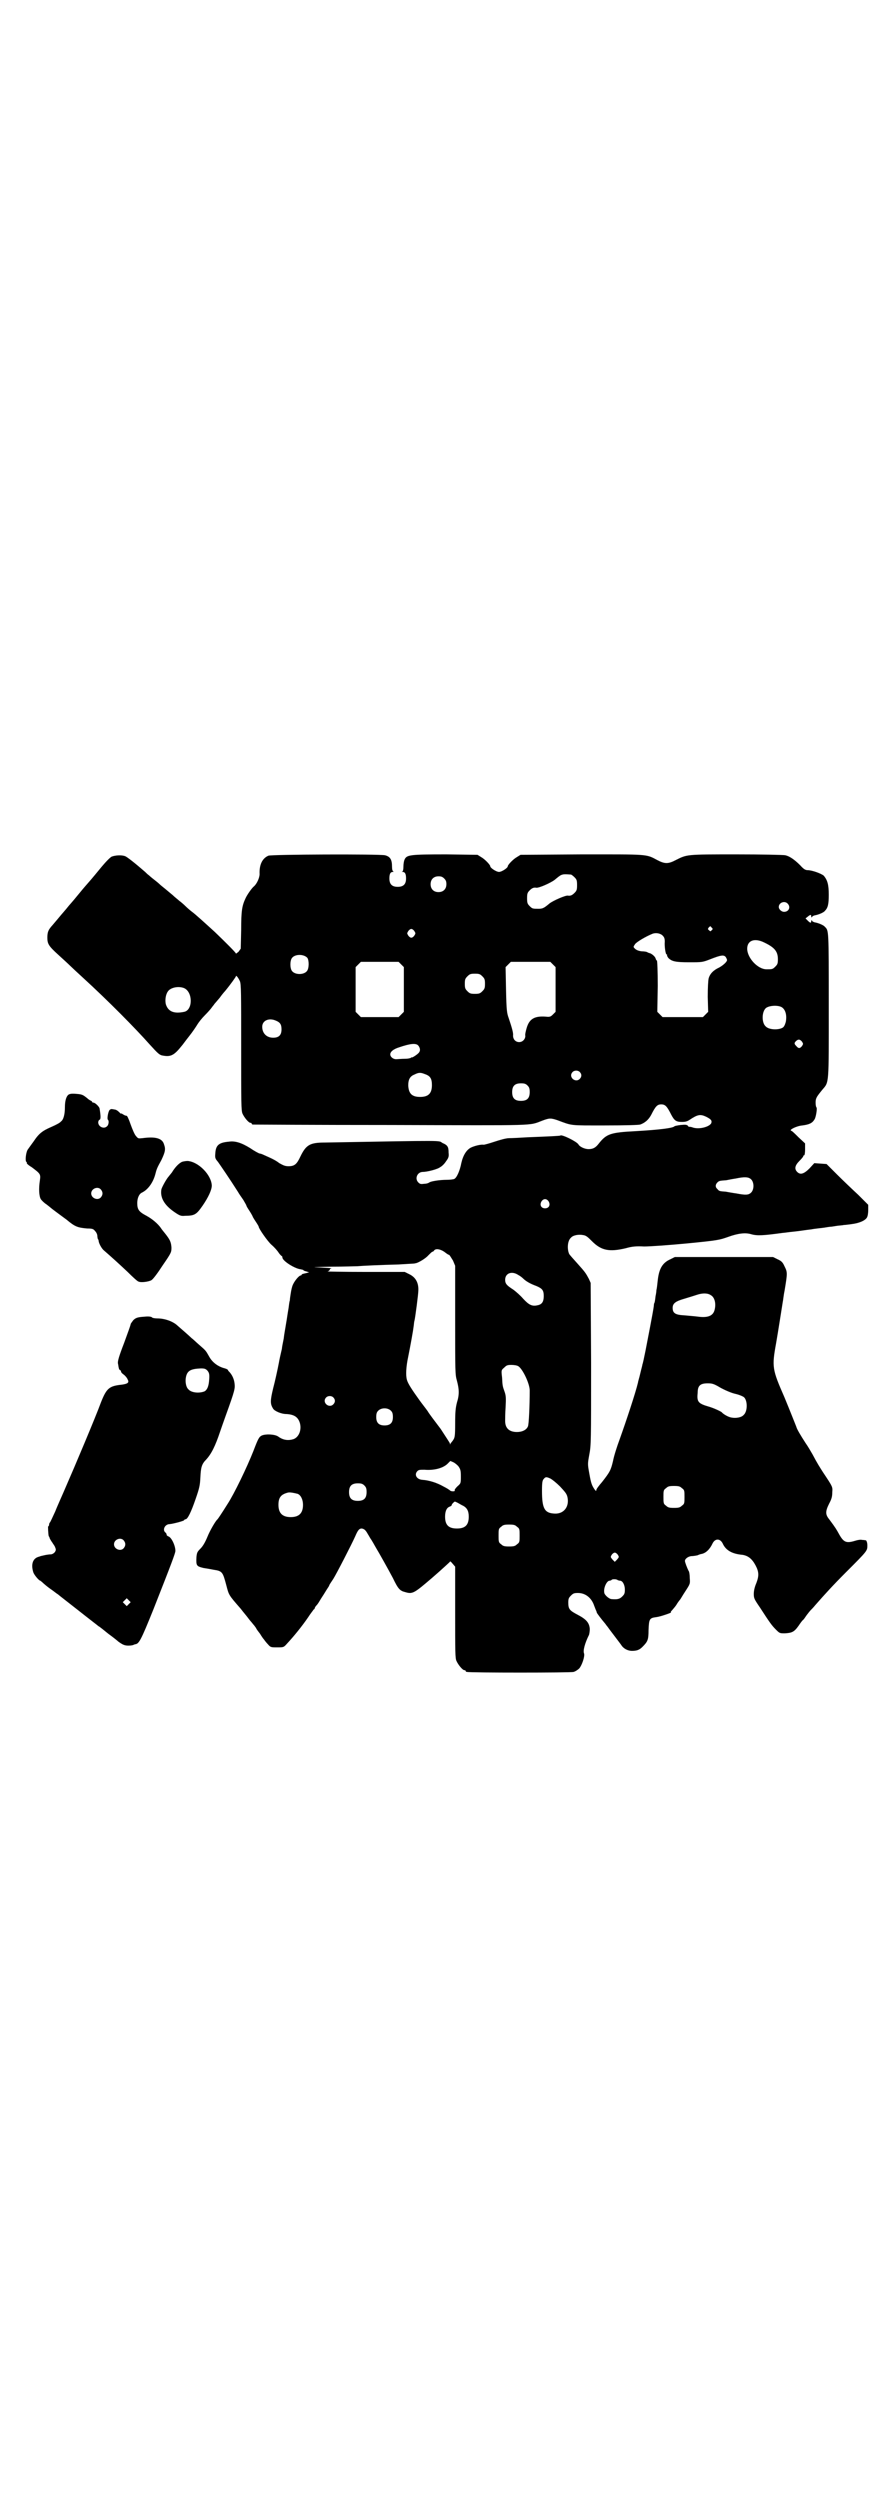 <?xml version="1.0" standalone="no"?>
<!DOCTYPE svg PUBLIC "-//W3C//DTD SVG 20010904//EN"
 "http://www.w3.org/TR/2001/REC-SVG-20010904/DTD/svg10.dtd">
<svg version="1.0" xmlns="http://www.w3.org/2000/svg"
 width="1000pt" height="2850pt" viewBox="0 0 1000 2850"
 preserveAspectRatio="xMidYMid meet">
<g transform="translate(0,2850) scale(0.5,-0.5)"
fill="#000000" stroke="none">
<path d="M612 3749 c-14 -6 -21 -21 -20 -42 0 -8 -6 -22 -13 -28 -5 -4 -16
-20 -19 -27 -8 -17 -10 -28 -10 -72 l-1 -43 -5 -7 c-4 -3 -6 -5 -6 -4 0 2 -24
26 -48 49 -23 21 -45 41 -52 46 -4 3 -11 9 -15 13 -4 4 -11 10 -14 12 -3 3
-10 8 -15 13 -5 4 -13 11 -18 15 -5 4 -10 8 -12 10 -2 2 -8 7 -12 10 -4 3 -10
8 -12 10 -3 2 -7 6 -9 8 -23 20 -42 35 -46 36 -8 3 -22 2 -30 -1 -3 -1 -13
-11 -23 -23 -9 -11 -23 -28 -31 -37 -8 -9 -18 -21 -22 -26 -4 -5 -14 -17 -22
-26 -7 -9 -17 -20 -21 -25 -4 -5 -11 -13 -16 -19 -10 -11 -12 -16 -12 -29 0
-14 3 -19 25 -39 11 -10 23 -21 27 -25 4 -4 17 -16 29 -27 58 -53 121 -117
152 -152 20 -22 23 -25 32 -26 17 -3 25 2 41 22 2 2 9 12 17 22 8 10 16 22 19
27 3 5 10 14 17 21 7 7 14 15 16 18 2 3 5 6 6 8 1 1 6 7 12 14 5 7 10 13 12
15 14 17 25 33 25 34 0 4 6 -4 9 -11 3 -6 3 -29 3 -151 0 -127 0 -144 3 -151
4 -9 14 -21 18 -21 2 0 3 -1 3 -2 0 -1 1 -2 3 -2 1 0 143 -1 315 -1 340 -1
313 -2 345 10 16 6 19 6 34 1 35 -13 27 -12 108 -12 50 0 77 1 81 2 11 4 19
11 25 22 10 20 14 24 23 24 9 0 13 -4 23 -24 7 -13 11 -16 24 -16 8 0 12 1 18
5 18 12 24 13 37 7 12 -6 14 -9 12 -15 -5 -9 -30 -15 -44 -9 -4 1 -6 1 -6 1 0
-1 -2 0 -3 2 -3 3 -6 3 -17 2 -7 -1 -13 -2 -14 -3 -3 -4 -35 -8 -88 -11 -58
-3 -67 -6 -85 -29 -7 -9 -13 -12 -23 -12 -8 0 -20 5 -23 11 -5 7 -38 23 -41
20 -1 -1 -25 -2 -75 -4 -16 -1 -35 -2 -42 -2 -7 0 -21 -4 -33 -8 -12 -4 -23
-7 -25 -7 -6 1 -19 -2 -28 -6 -11 -5 -19 -18 -23 -36 -3 -16 -10 -33 -16 -36
-2 -1 -10 -2 -18 -2 -14 0 -35 -3 -39 -6 -1 -1 -6 -3 -11 -3 -8 -1 -10 -1 -14
3 -9 9 -2 24 10 24 10 0 34 6 40 11 4 2 10 8 13 13 6 8 7 11 6 20 0 13 -2 17
-14 22 -10 6 15 6 -268 1 -34 0 -43 -5 -56 -32 -8 -17 -13 -22 -27 -22 -8 0
-12 2 -21 7 -9 7 -18 11 -36 19 -4 2 -8 3 -9 3 -1 0 -11 5 -21 12 -21 13 -35
17 -49 15 -23 -2 -30 -8 -31 -27 -1 -10 0 -12 6 -19 5 -7 27 -39 46 -69 2 -4
8 -12 12 -18 4 -7 7 -12 7 -13 0 -1 3 -6 7 -12 4 -6 7 -12 7 -12 0 -1 3 -6 7
-12 4 -6 7 -11 7 -12 0 -4 20 -33 29 -41 7 -6 14 -14 17 -19 3 -4 6 -7 7 -7 0
0 1 -1 1 -3 0 -8 29 -26 42 -27 3 -1 6 -1 6 -2 0 -1 3 -2 7 -3 l6 -2 -8 -2
c-5 -1 -9 -2 -9 -3 0 -1 -1 -2 -2 -2 -4 0 -14 -12 -18 -21 -2 -4 -4 -13 -5
-20 -1 -6 -2 -13 -2 -16 -1 -2 -2 -10 -3 -18 -3 -17 -3 -20 -6 -37 -1 -7 -4
-22 -5 -32 -2 -10 -4 -20 -4 -22 0 -2 -4 -16 -7 -33 -3 -16 -9 -43 -13 -58 -7
-29 -7 -36 0 -47 3 -5 18 -12 30 -12 18 -1 27 -7 31 -21 4 -15 -2 -31 -14 -36
-12 -4 -24 -3 -36 6 -8 5 -28 6 -37 2 -6 -3 -8 -6 -19 -35 -15 -38 -44 -98
-59 -121 -15 -24 -22 -34 -23 -35 -4 -3 -17 -25 -23 -40 -5 -12 -10 -21 -16
-27 -7 -7 -8 -9 -9 -19 -1 -20 0 -21 16 -25 7 -1 18 -3 23 -4 20 -3 21 -5 29
-35 6 -23 5 -22 33 -54 6 -8 14 -17 19 -24 3 -4 7 -8 9 -11 2 -2 5 -6 7 -9 1
-3 6 -9 9 -13 3 -5 7 -11 9 -13 2 -3 6 -8 9 -11 6 -7 7 -7 21 -7 15 0 15 0 23
9 14 15 33 38 48 60 5 8 11 15 12 17 2 1 3 3 3 4 0 1 2 4 4 6 3 3 7 10 10 15
4 6 9 14 12 19 3 5 7 10 7 12 1 2 5 8 9 14 7 11 42 79 50 97 6 14 9 18 15 18
6 -1 9 -4 14 -13 2 -3 5 -9 8 -13 3 -5 6 -10 7 -12 1 -2 3 -5 4 -7 5 -8 28
-49 38 -68 12 -25 16 -29 28 -32 17 -5 20 -3 62 33 22 19 39 35 40 36 0 2 2 1
6 -4 l6 -7 0 -104 c0 -90 0 -105 3 -111 4 -9 14 -21 18 -21 2 0 3 -1 3 -2 0
-1 1 -2 3 -2 7 -2 236 -2 243 0 4 1 10 5 13 8 6 7 13 27 11 34 -3 6 2 24 11
42 1 2 2 9 2 14 -1 14 -8 22 -27 32 -19 10 -22 13 -22 28 0 9 1 11 6 16 5 5 7
6 16 6 17 0 31 -11 37 -29 2 -5 4 -11 5 -12 0 -1 1 -3 1 -4 1 -2 9 -13 20 -26
1 -2 4 -5 6 -8 2 -3 9 -12 15 -20 6 -8 13 -17 15 -20 5 -8 15 -13 24 -13 11 0
17 2 24 9 12 12 14 16 14 38 1 26 2 28 18 30 9 1 38 11 33 11 -1 0 0 2 3 5 5
6 8 9 12 16 2 3 5 7 6 8 1 1 6 10 12 19 11 17 11 17 10 30 0 7 -1 15 -3 17 -3
6 -8 19 -8 22 0 5 7 10 14 11 4 0 11 1 15 2 4 2 8 3 9 3 10 2 19 11 25 24 6
12 18 12 24 -2 7 -14 21 -22 44 -24 13 -2 22 -9 30 -24 8 -15 8 -24 2 -40 -4
-9 -6 -18 -6 -25 0 -10 1 -12 14 -31 22 -34 27 -41 36 -50 9 -9 9 -9 21 -9 16
1 21 3 31 17 4 6 9 13 11 14 2 2 5 7 8 11 3 4 7 9 8 10 2 2 7 7 11 12 21 24
41 46 70 75 50 50 49 49 49 62 0 6 -2 10 -3 11 -1 0 -5 1 -9 1 -3 1 -10 0 -16
-2 -20 -6 -26 -4 -37 16 -5 9 -7 13 -22 33 -9 11 -9 18 0 36 6 11 7 17 7 26 1
12 1 12 -21 45 -7 11 -13 20 -24 41 -4 7 -11 19 -16 26 -11 17 -20 32 -21 37
-4 10 -13 33 -27 67 -28 64 -29 69 -19 124 5 29 11 68 15 93 1 4 2 16 4 25 7
42 7 43 0 57 -4 9 -7 12 -16 16 l-10 5 -112 0 -112 0 -10 -5 c-18 -8 -26 -21
-29 -48 -1 -9 -2 -19 -3 -22 0 -3 -1 -10 -2 -14 -1 -9 -2 -16 -3 -16 0 0 -1
-3 -1 -7 -2 -15 -14 -76 -19 -102 -3 -15 -6 -29 -7 -31 0 -2 -3 -12 -5 -21 -2
-9 -5 -18 -5 -20 -6 -25 -27 -88 -42 -130 -6 -16 -13 -38 -15 -49 -5 -21 -7
-25 -25 -48 -7 -8 -13 -16 -13 -18 0 -3 -1 -3 -4 1 -6 9 -8 13 -12 36 -4 22
-4 22 0 44 4 21 4 30 4 207 l-1 184 -4 9 c-7 13 -8 15 -26 35 -9 10 -18 20
-19 22 -5 11 -4 30 4 37 5 6 18 8 28 6 7 -1 11 -5 20 -14 21 -21 39 -25 77
-16 14 4 23 5 42 4 13 0 56 3 98 7 72 7 74 8 94 15 22 8 39 10 52 6 14 -4 28
-3 72 3 3 0 15 2 26 3 11 1 29 4 39 5 10 2 24 3 30 4 6 1 12 2 14 2 2 0 8 1
14 2 6 1 13 1 16 2 3 0 11 1 18 2 17 2 31 8 35 15 2 3 3 11 3 17 l0 12 -23 23
c-13 12 -35 33 -48 46 l-24 24 -14 1 -14 1 -11 -12 c-13 -13 -21 -15 -28 -8
-7 7 -5 15 5 25 6 6 10 11 9 12 0 0 1 1 2 1 1 0 2 6 2 13 l0 14 -15 14 c-8 8
-15 15 -17 15 -5 2 13 11 26 12 15 2 22 5 27 13 4 5 7 27 5 28 -1 1 -2 5 -2
11 0 10 2 13 15 29 16 19 15 8 15 193 0 175 0 170 -9 179 -3 4 -16 9 -23 10
-3 1 -6 2 -6 4 -1 1 -2 1 -2 -1 0 -5 -2 -5 -8 1 l-5 5 5 4 c6 5 8 5 8 1 0 -3
1 -3 2 -2 0 2 3 3 6 4 7 1 20 6 23 10 7 7 9 15 9 37 0 23 -3 33 -11 43 -5 5
-27 13 -37 13 -5 0 -9 2 -17 11 -14 14 -25 21 -34 23 -5 1 -55 2 -112 2 -115
0 -112 0 -138 -13 -17 -9 -25 -9 -42 0 -26 14 -20 13 -173 13 l-139 -1 -8 -5
c-9 -5 -21 -18 -21 -21 0 -4 -14 -13 -20 -13 -6 0 -20 9 -20 13 0 3 -12 16
-21 21 l-8 5 -71 1 c-82 0 -90 -1 -95 -11 -2 -4 -3 -11 -3 -17 0 -6 -1 -10 -2
-11 -2 0 -2 -1 0 -1 6 0 8 -5 8 -15 0 -13 -6 -19 -19 -19 -13 0 -19 6 -19 19
0 10 2 15 8 15 2 0 2 1 1 1 -2 1 -3 5 -3 11 0 16 -4 23 -16 26 -15 3 -259 2
-266 -1z m690 -43 c1 0 5 -3 8 -6 5 -5 6 -7 6 -18 0 -11 -1 -13 -6 -18 -5 -5
-9 -7 -15 -6 -5 1 -33 -11 -42 -18 -13 -11 -16 -12 -25 -12 -13 0 -14 0 -20 6
-5 5 -6 7 -6 18 0 11 1 13 6 18 5 5 9 7 15 6 6 -1 33 11 42 18 6 5 12 10 15
11 5 2 8 2 22 1z m-289 -9 c4 -4 5 -7 5 -13 0 -11 -7 -18 -18 -18 -11 0 -18 7
-18 18 0 11 7 18 18 18 6 0 9 -1 13 -5z m783 -57 c8 -8 3 -19 -8 -19 -6 0 -12
6 -12 11 0 10 13 15 20 8z m-173 -55 c3 -3 3 -3 0 -6 -3 -3 -3 -3 -6 0 -3 2
-3 3 -1 6 4 4 4 4 7 0z m-678 -8 c3 -5 3 -5 0 -10 -2 -3 -5 -5 -7 -5 -2 0 -5
2 -7 5 -3 5 -3 5 0 10 2 3 5 5 7 5 2 0 5 -2 7 -5z m566 -10 c4 -4 5 -7 5 -14
-1 -11 2 -29 4 -29 1 0 2 -1 1 -2 0 -1 1 -3 3 -6 8 -8 16 -10 48 -10 29 0 30
0 48 7 25 10 31 10 35 5 2 -3 3 -6 3 -7 0 -4 -9 -12 -18 -17 -13 -6 -21 -14
-24 -25 -1 -5 -2 -20 -2 -42 l1 -34 -6 -6 -6 -6 -46 0 -46 0 -6 6 -6 6 1 59
c0 34 -1 58 -2 58 -1 0 -2 2 -3 5 -1 4 -9 11 -14 12 -1 0 -3 1 -5 2 -1 1 -7 2
-13 2 -7 1 -12 3 -15 6 -4 4 -4 4 0 10 3 5 25 18 40 24 8 3 18 1 23 -4z m232
-16 c23 -11 31 -20 31 -38 0 -10 -1 -12 -6 -17 -6 -6 -7 -6 -20 -6 -20 0 -44
26 -44 47 0 19 17 25 39 14z m-1042 -35 c4 -6 4 -24 -1 -30 -7 -9 -27 -9 -34
0 -5 6 -5 24 0 30 7 9 27 9 35 0z m214 -15 l6 -6 0 -51 0 -51 -6 -6 -6 -6 -43
0 -43 0 -6 6 -6 6 0 51 0 51 6 6 6 6 43 0 43 0 6 -6z m346 0 l6 -6 0 -51 0
-51 -6 -6 c-5 -5 -7 -6 -16 -5 -26 2 -38 -5 -44 -26 -2 -7 -4 -15 -3 -18 0 -7
-6 -14 -14 -14 -8 0 -14 6 -14 15 1 6 -3 19 -10 40 -4 11 -5 17 -6 64 l-1 52
6 6 6 6 45 0 45 0 6 -6z m-161 -27 c5 -5 6 -7 6 -17 0 -10 -1 -12 -6 -17 -5
-5 -7 -6 -17 -6 -10 0 -12 1 -17 6 -5 5 -6 7 -6 17 0 10 1 12 6 17 5 5 7 6 17
6 10 0 12 -1 17 -6z m-680 -27 c20 -9 20 -50 0 -54 -24 -5 -37 1 -42 18 -2 10
0 23 6 30 7 8 24 11 36 6z m1362 -43 c9 -5 13 -18 10 -34 -2 -7 -4 -11 -7 -13
-10 -6 -32 -5 -39 3 -9 8 -9 32 0 41 6 6 26 8 36 3z m-1153 -31 c10 -4 13 -9
13 -20 0 -13 -6 -19 -19 -19 -15 0 -25 10 -25 25 0 14 15 21 31 14z m1200 -48
c3 -5 3 -5 0 -10 -5 -6 -8 -6 -13 0 -5 5 -5 7 -1 11 5 5 9 5 14 -1z m-875 -9
c4 -5 5 -11 2 -15 -2 -4 -16 -13 -17 -12 0 1 -1 1 -1 0 0 -1 -6 -3 -14 -3 -8
0 -18 -1 -21 -1 -6 0 -13 5 -13 11 0 6 7 12 20 16 26 9 39 10 44 4z m368 -60
c5 -5 5 -11 0 -16 -10 -10 -27 5 -16 16 4 4 12 4 16 0z m-353 -5 c12 -4 16
-10 16 -25 0 -19 -8 -27 -27 -27 -19 0 -26 8 -27 26 0 14 4 21 14 25 10 5 14
5 24 1z m234 -26 c4 -4 5 -7 5 -15 0 -14 -6 -20 -20 -20 -14 0 -20 6 -20 20 0
14 6 20 20 20 8 0 11 -1 15 -5z m510 -214 c7 -7 7 -23 0 -30 -6 -6 -13 -6 -34
-2 -8 1 -18 3 -24 4 -14 1 -15 1 -19 6 -5 4 -5 10 0 15 4 4 6 4 20 5 5 1 15 3
22 4 19 4 29 4 35 -2z m-462 -50 c5 -8 1 -16 -8 -16 -9 0 -13 8 -8 16 2 3 5 5
8 5 3 0 6 -2 8 -5z m-238 -115 c4 -3 9 -7 11 -7 2 -1 5 -7 9 -13 l5 -12 0
-124 c0 -119 0 -124 4 -138 5 -19 6 -31 0 -50 -3 -12 -4 -21 -4 -47 0 -31 -1
-33 -5 -39 -2 -3 -5 -6 -6 -8 0 -2 -1 -2 -1 1 0 1 -10 16 -21 33 -12 16 -26
34 -30 41 -5 7 -13 17 -18 24 -18 25 -27 39 -29 47 -3 10 -2 30 3 53 5 25 11
58 12 67 1 5 1 11 2 14 2 7 9 62 9 69 1 18 -6 31 -21 38 l-10 5 -91 0 c-50 0
-89 1 -85 1 3 1 5 3 5 4 0 2 2 3 4 3 1 1 -9 1 -24 2 -24 1 -21 1 24 2 28 0 55
1 59 1 10 1 53 3 94 4 17 1 32 2 34 2 2 0 5 1 6 1 7 2 22 11 28 18 4 4 8 8 9
8 1 0 3 1 4 3 4 5 14 3 23 -3z m169 -53 c4 -2 9 -6 11 -8 6 -6 16 -12 30 -17
14 -6 17 -10 17 -23 0 -13 -4 -19 -14 -21 -13 -3 -20 1 -33 15 -6 7 -16 16
-23 21 -14 9 -18 13 -18 22 0 15 15 21 30 11z m439 -46 c9 -5 12 -19 9 -32 -3
-15 -15 -20 -38 -17 -7 1 -21 2 -31 3 -21 1 -27 5 -27 17 0 10 6 15 27 21 10
3 23 7 29 9 12 4 24 4 31 -1z m-439 -162 c10 -6 26 -40 26 -55 0 -37 -2 -78
-4 -82 -3 -8 -13 -13 -25 -13 -18 0 -27 9 -27 25 0 4 0 18 1 31 1 21 1 26 -2
35 -5 14 -5 14 -6 33 -2 17 -2 17 5 23 5 5 7 6 16 6 6 0 13 -1 16 -3z m461
-49 c11 -6 25 -12 34 -14 9 -2 18 -6 20 -8 8 -8 8 -32 -1 -40 -5 -6 -18 -8
-28 -6 -7 1 -19 8 -22 12 -2 2 -19 10 -30 13 -24 7 -27 11 -25 31 0 17 6 22
23 22 10 0 14 -1 29 -10z m-883 -22 c5 -5 5 -11 0 -16 -10 -10 -27 5 -16 16 4
4 12 4 16 0z m132 -31 c3 -3 4 -7 4 -14 0 -13 -6 -19 -19 -19 -13 0 -19 6 -19
19 0 7 1 11 4 14 7 8 23 8 30 0z m154 -127 c4 -6 5 -9 5 -22 0 -16 0 -16 -8
-23 -4 -4 -7 -8 -6 -9 2 -3 -9 -3 -11 0 -1 1 -7 5 -15 9 -14 8 -32 14 -48 15
-13 1 -19 12 -11 20 3 3 6 3 16 3 23 -2 44 4 54 15 l5 5 7 -3 c4 -2 10 -7 12
-10z m209 -27 c4 -2 14 -10 22 -18 11 -12 15 -16 17 -24 5 -22 -8 -39 -29 -38
-23 1 -29 11 -29 52 0 19 1 24 4 27 4 5 6 5 15 1z m-424 -16 c4 -4 5 -7 5 -15
0 -14 -6 -20 -20 -20 -14 0 -20 6 -20 20 0 14 6 20 20 20 8 0 11 -1 15 -5z
m724 -6 c6 -4 6 -6 6 -20 0 -14 0 -16 -6 -20 -4 -4 -7 -5 -18 -5 -11 0 -14 1
-18 5 -6 4 -6 6 -6 20 0 14 0 16 6 20 4 4 7 5 18 5 11 0 14 -1 18 -5z m-876
-13 c7 -3 12 -13 12 -25 0 -19 -9 -28 -28 -28 -19 0 -28 9 -28 28 0 17 6 24
22 28 5 1 14 -1 22 -3z m377 -27 c9 -5 13 -12 13 -25 0 -19 -8 -27 -27 -27
-19 0 -27 8 -27 27 0 13 4 21 11 23 2 1 4 2 4 3 0 2 2 4 4 6 3 3 3 3 9 0 4 -2
10 -6 13 -7z m123 -48 c6 -4 6 -6 6 -20 0 -14 0 -16 -6 -20 -4 -4 -7 -5 -18
-5 -11 0 -14 1 -18 5 -6 4 -6 6 -6 20 0 14 0 16 6 20 4 4 7 5 18 5 11 0 14 -1
18 -5z m230 -64 c3 -5 3 -5 -2 -11 l-5 -5 -5 5 c-5 6 -5 6 -2 11 2 3 5 5 7 5
2 0 5 -2 7 -5z m0 -58 c1 0 3 -1 5 -1 6 0 11 -10 11 -20 0 -9 -1 -11 -6 -16
-6 -6 -11 -7 -24 -6 -6 0 -17 10 -17 15 -2 11 6 27 12 27 2 0 4 1 5 2 1 2 12
2 14 -1z"/>
<path d="M156 3204 c-5 -4 -8 -14 -8 -29 0 -15 -3 -28 -9 -32 -2 -3 -12 -8
-21 -12 -21 -9 -29 -15 -41 -33 -5 -7 -11 -15 -13 -18 -5 -6 -7 -27 -4 -29 1
-1 2 -2 1 -3 0 -1 4 -5 11 -9 20 -15 21 -16 19 -30 -3 -19 -2 -36 2 -43 2 -3
8 -9 13 -12 5 -4 9 -7 10 -8 1 -1 5 -4 9 -7 4 -3 16 -12 27 -20 19 -16 25 -18
47 -20 12 0 14 -1 18 -6 3 -3 5 -8 5 -11 0 -3 1 -6 1 -7 1 0 2 -3 2 -5 1 -6 7
-17 12 -21 15 -13 35 -31 54 -49 12 -12 23 -22 25 -22 6 -3 24 0 29 3 4 2 15
17 26 34 20 29 20 30 20 41 -1 12 -3 17 -14 31 -4 5 -9 11 -10 13 -7 10 -20
21 -33 28 -17 9 -21 14 -21 29 0 11 4 21 11 24 14 7 25 23 30 41 3 12 4 15 14
33 9 19 10 25 6 36 -4 14 -20 18 -49 14 -10 -1 -10 -1 -15 5 -3 3 -8 15 -12
26 -4 12 -8 20 -9 20 -2 0 -5 1 -8 3 -3 2 -5 3 -5 2 0 -1 -2 1 -5 4 -3 3 -7 5
-8 5 -1 0 -4 1 -6 1 -3 1 -6 0 -8 -3 -3 -6 -5 -19 -3 -21 3 -2 2 -12 -2 -15
-7 -7 -20 -1 -20 9 0 2 1 5 3 6 3 1 3 8 0 26 -1 4 -10 13 -14 13 -2 0 -3 1 -3
2 0 1 -2 2 -4 3 -2 1 -5 3 -7 5 -10 8 -12 9 -25 10 -11 1 -15 0 -18 -2z m74
-216 c5 -6 5 -12 0 -18 -7 -8 -22 -2 -22 9 0 11 15 17 22 9z"/>
<path d="M415 3051 c-6 -3 -13 -9 -21 -21 -2 -4 -7 -9 -9 -12 -5 -5 -16 -25
-17 -30 -3 -18 6 -35 29 -51 13 -9 16 -10 25 -9 22 0 26 3 40 23 13 19 21 36
21 46 -1 24 -30 54 -55 56 -4 0 -10 -1 -13 -2z"/>
<path d="M330 2698 c-15 -1 -20 -2 -26 -8 -3 -4 -6 -8 -6 -9 0 -2 -7 -21 -15
-43 -12 -31 -15 -42 -14 -47 1 -3 1 -8 2 -10 0 -2 1 -4 3 -5 1 0 2 -2 2 -3 0
-2 3 -5 6 -7 4 -3 8 -8 9 -11 4 -7 1 -10 -13 -12 -29 -3 -35 -8 -48 -41 -12
-33 -61 -149 -79 -190 -8 -19 -20 -45 -25 -58 -6 -13 -11 -24 -12 -25 -1 -1
-2 -3 -2 -5 0 -2 -1 -4 -2 -4 -1 0 0 -17 1 -22 1 -2 2 -3 2 -4 0 -2 6 -11 7
-12 0 -1 3 -4 5 -8 3 -7 3 -8 0 -13 -3 -3 -6 -5 -10 -5 -3 0 -10 -1 -14 -2 -4
-1 -10 -2 -11 -3 -15 -3 -20 -17 -14 -36 2 -6 13 -19 16 -19 0 0 4 -3 7 -6 8
-7 12 -10 22 -17 4 -3 9 -7 11 -8 2 -2 23 -18 47 -37 24 -19 45 -35 46 -36 1
0 11 -8 22 -17 11 -8 21 -16 23 -18 10 -7 14 -9 23 -9 6 0 11 1 12 2 1 0 2 1
3 1 9 1 13 8 42 80 41 104 50 128 50 133 0 12 -9 31 -16 33 -2 1 -4 2 -4 4 0
1 -1 4 -3 5 -7 6 -1 19 10 19 9 1 32 7 33 9 0 1 2 2 3 2 5 0 13 17 23 46 9 26
10 31 11 50 1 22 3 30 13 40 12 13 21 31 32 64 2 6 8 23 13 37 21 58 21 61 20
72 -1 10 -5 19 -11 26 -2 2 -4 4 -4 5 0 1 -3 3 -7 4 -16 4 -29 14 -36 27 -8
14 -7 13 -23 27 -7 6 -14 13 -17 15 -5 5 -28 25 -35 31 -10 8 -27 14 -43 14
-6 0 -11 1 -12 2 -1 2 -8 3 -17 2z m143 -123 c4 -5 5 -8 4 -21 -1 -14 -4 -22
-10 -26 -11 -5 -30 -4 -37 4 -6 5 -8 18 -6 28 3 15 11 19 34 20 9 0 11 -1 15
-5z m-191 -387 c5 -6 5 -12 0 -18 -7 -8 -22 -2 -22 9 0 11 15 17 22 9z m12
-145 l-5 -5 -4 4 -5 5 4 4 5 5 4 -4 5 -5 -4 -4z"/>
</g>
</svg>
